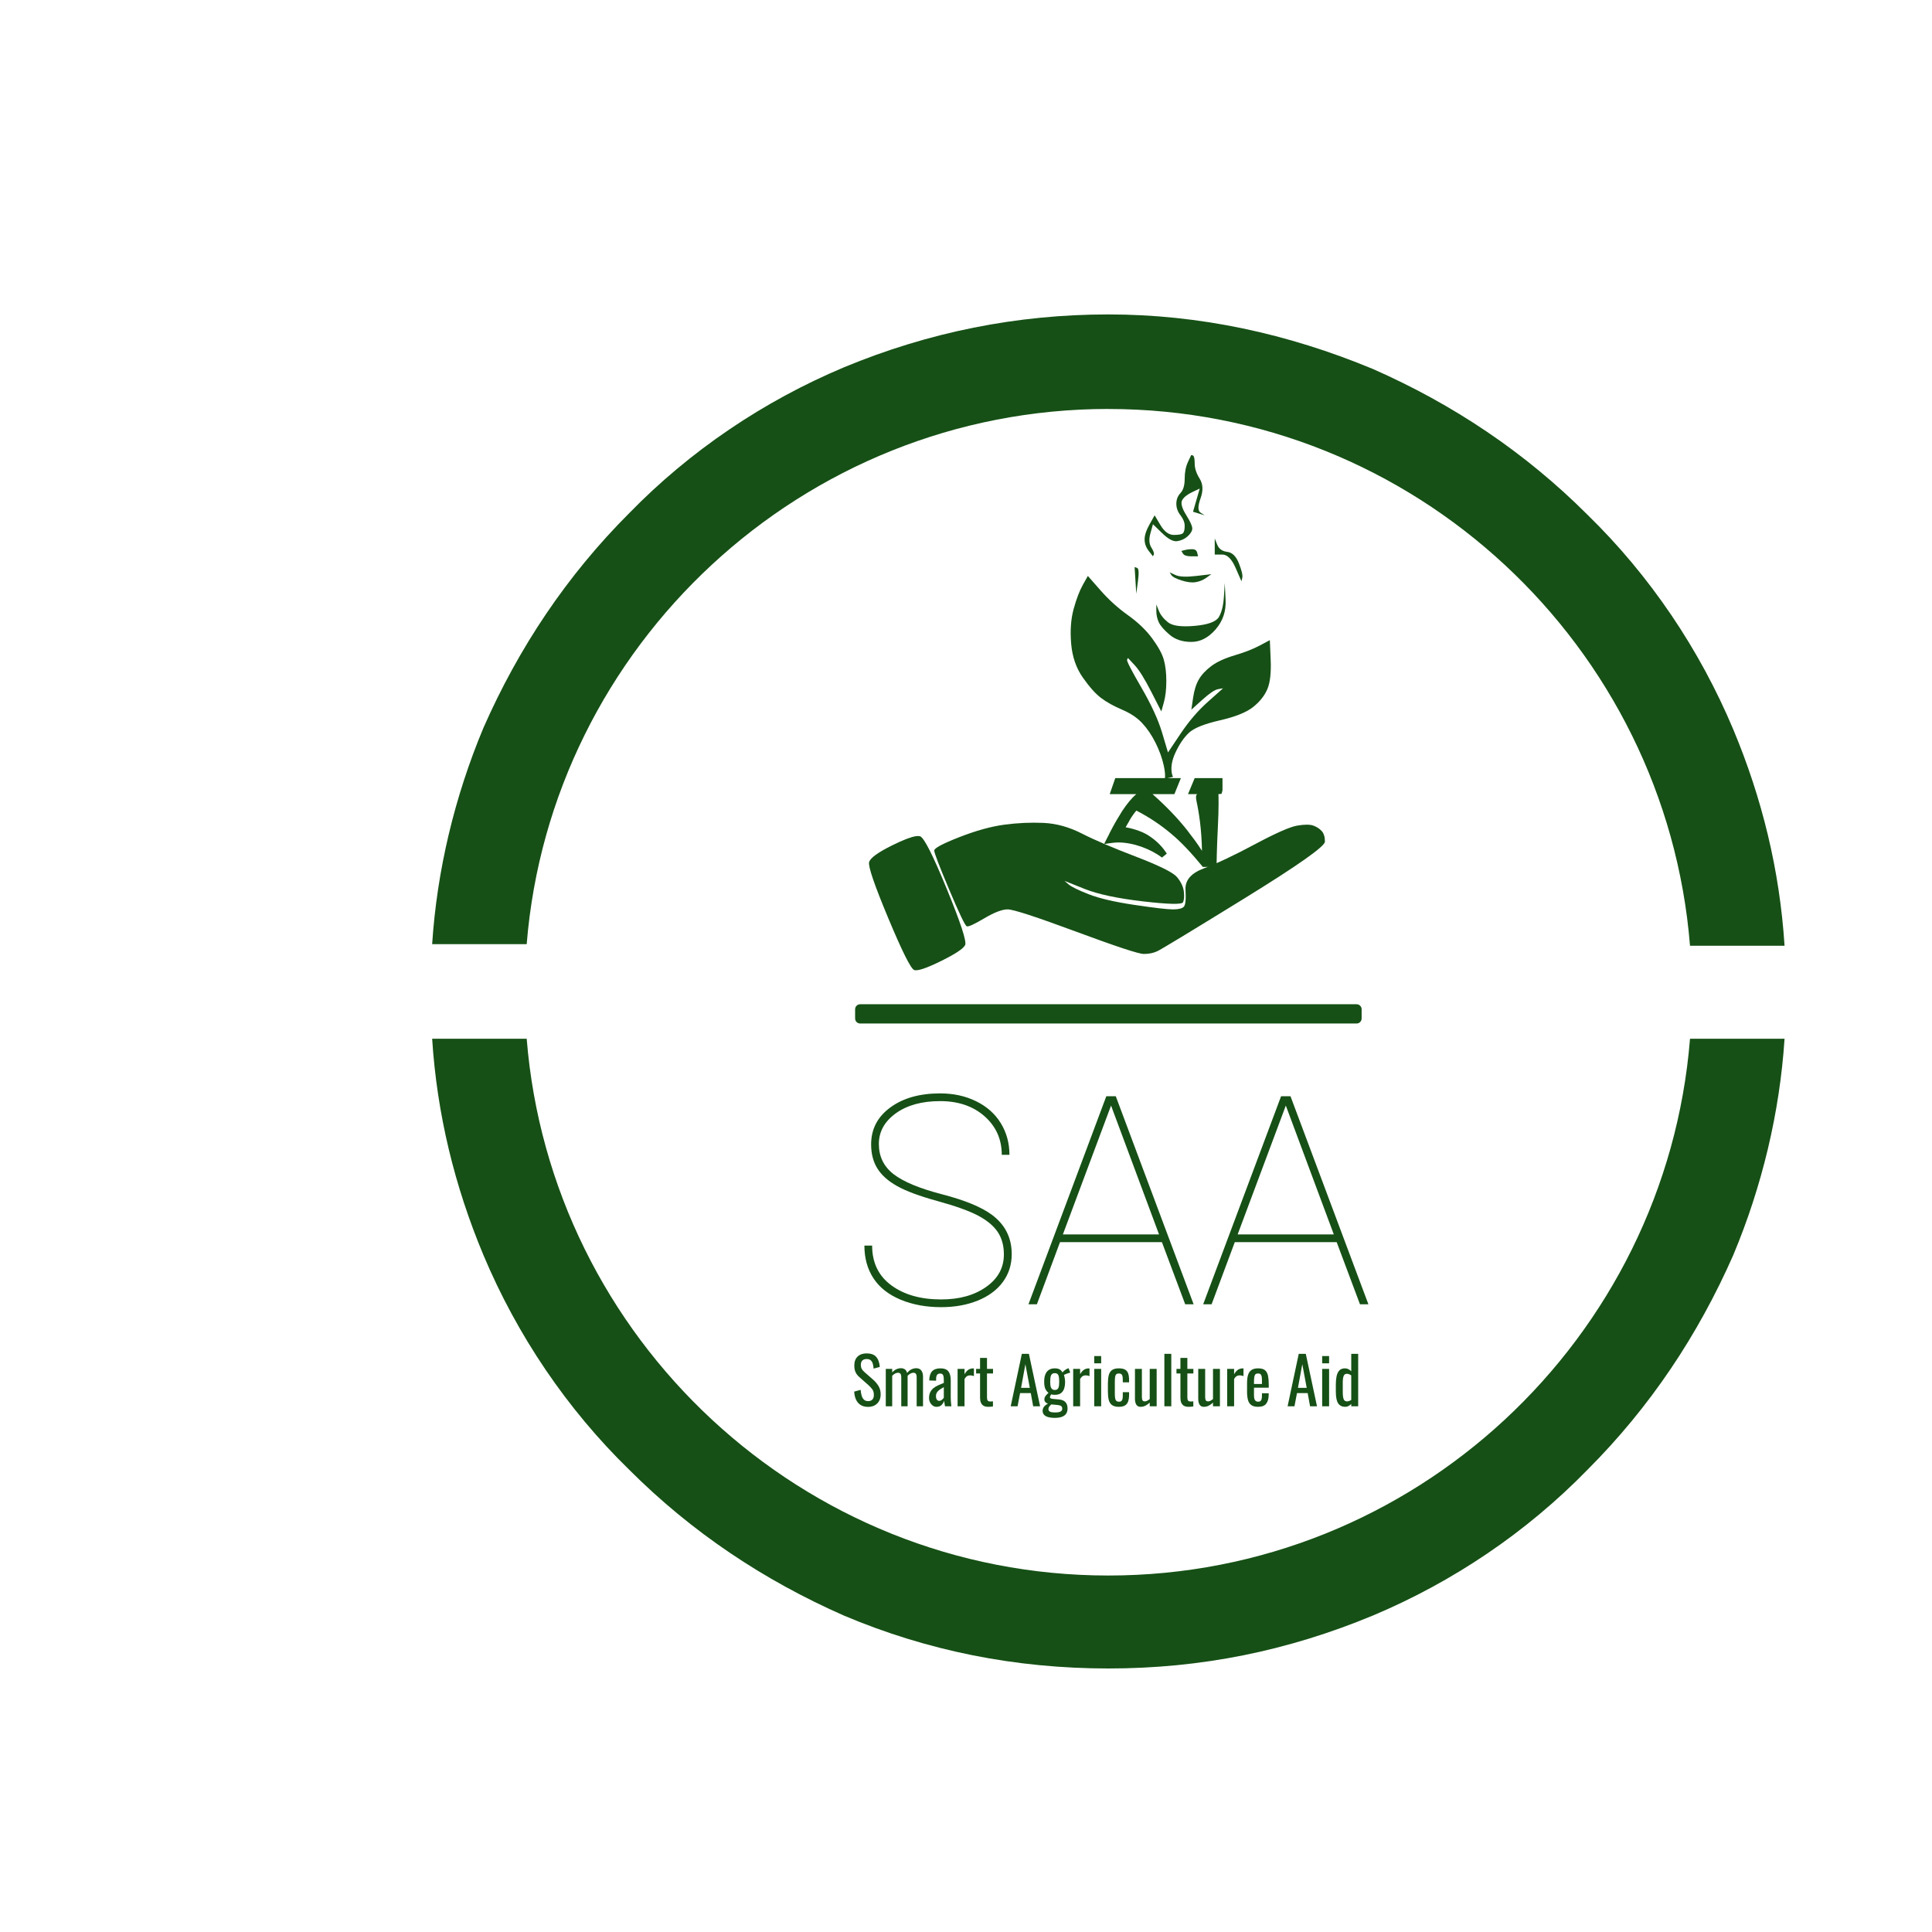 <?xml version="1.0" encoding="UTF-8" standalone="no"?>
<!DOCTYPE svg PUBLIC "-//W3C//DTD SVG 1.1//EN" "http://www.w3.org/Graphics/SVG/1.1/DTD/svg11.dtd">
<!-- Created with Vectornator (http://vectornator.io/) -->
<svg height="100%" stroke-miterlimit="10" style="fill-rule:nonzero;clip-rule:evenodd;stroke-linecap:round;stroke-linejoin:round;" version="1.1" viewBox="0 0 1000 1000" width="100%" xml:space="preserve" xmlns="http://www.w3.org/2000/svg" xmlns:vectornator="http://vectornator.io" xmlns:xlink="http://www.w3.org/1999/xlink">
<defs>
<clipPath id="TextBounds">
<rect height="78.692" width="61.09" x="571.669" y="370.04"/>
</clipPath>
</defs>
<g id="Untitled" vectornator:layerName="Untitled">
<g opacity="1">
<path d="M573.681 211.692C732.094 211.692 862.3 334.441 874.747 489.526L923.681 489.526C921.194 450.545 912.07 413.222 897.14 377.559C879.724 336.091 854.012 297.938 821.667 266.423C789.321 234.077 752 209.196 710.529 190.948C666.571 172.702 620.955 162.749 573.681 162.749C526.407 162.749 480.791 171.873 436.834 190.119C395.365 207.536 357.213 233.248 325.695 265.594C293.349 297.941 268.468 335.262 250.222 376.73C235.293 412.393 226.171 450.545 223.681 488.697L272.616 488.697C285.056 334.433 415.269 211.672 573.681 211.672L573.681 211.692ZM573.681 815.486C415.269 815.486 285.063 692.736 272.616 537.651L223.681 537.651C226.169 576.632 235.293 613.956 250.222 649.618C267.639 691.087 293.351 729.239 325.695 760.754C358.042 793.101 395.363 817.982 436.834 836.23C479.962 854.476 525.578 863.6 573.681 863.6C621.787 863.6 666.571 854.476 710.529 836.23C751.998 818.813 790.15 793.101 821.667 760.754C854.014 728.408 878.894 691.087 897.14 649.618C912.07 613.956 921.192 575.803 923.681 537.651L874.747 537.651C862.307 692.745 732.094 815.486 573.681 815.486Z" fill="#165016" fill-rule="nonzero" opacity="1" stroke="none"/>
<path d="M445.228 519.794L702.161 519.794C703.608 519.794 704.782 520.968 704.782 522.415L704.782 527.15C704.782 528.598 703.608 529.772 702.161 529.772L445.228 529.772C443.78 529.772 442.606 528.598 442.606 527.15L442.606 522.415C442.606 520.968 443.78 519.794 445.228 519.794Z" fill="#165016" fill-rule="nonzero" opacity="1" stroke="#000000" stroke-linecap="butt" stroke-linejoin="miter" stroke-opacity="0" stroke-width="0"/>
<path d="M519.606 649.294C519.606 644.71 518.536 640.823 516.395 637.632C514.254 634.462 510.881 631.655 506.276 629.212C501.651 626.769 494.683 624.265 485.373 621.7C476.042 619.136 469.054 616.551 464.408 613.946C459.743 611.341 456.33 608.312 454.169 604.859C451.987 601.406 450.897 597.216 450.897 592.289C450.897 584.434 454.199 578.083 460.803 573.237C467.408 568.37 476.011 565.937 486.615 565.937C493.522 565.937 499.722 567.29 505.216 569.996C510.73 572.682 514.981 576.448 517.97 581.294C520.98 586.16 522.484 591.643 522.484 597.741L518.516 597.741C518.516 589.704 515.557 583.061 509.639 577.811C503.721 572.56 496.047 569.935 486.615 569.935C477.163 569.935 469.508 572.045 463.651 576.266C457.814 580.486 454.896 585.777 454.896 592.137C454.896 598.599 457.43 603.799 462.5 607.737C467.589 611.674 475.981 615.158 487.675 618.186C499.349 621.215 507.902 624.729 513.335 628.727C520.222 633.816 523.666 640.621 523.666 649.142C523.666 654.574 522.141 659.37 519.091 663.53C516.041 667.69 511.699 670.91 506.064 673.192C500.45 675.454 494.138 676.585 487.13 676.585C479.354 676.585 472.356 675.292 466.135 672.708C459.915 670.103 455.239 666.417 452.109 661.652C448.978 656.866 447.413 651.222 447.413 644.72L451.412 644.72C451.412 653.544 454.714 660.39 461.318 665.256C467.943 670.143 476.547 672.586 487.13 672.586C496.562 672.586 504.327 670.426 510.427 666.104C516.546 661.803 519.606 656.2 519.606 649.294ZM613.461 675.1L601.403 642.933L548.659 642.933L536.693 675.1L532.33 675.1L572.623 567.421L577.53 567.421L617.823 675.1L613.461 675.1ZM575.077 572.237L550.144 638.935L599.919 638.935L575.077 572.237ZM703.922 675.1L691.864 642.933L639.121 642.933L627.124 675.1L622.761 675.1L663.084 567.421L667.961 567.421L708.284 675.1L703.922 675.1ZM665.538 572.237L640.605 638.935L690.38 638.935L665.538 572.237Z" fill="#165016" fill-rule="nonzero" opacity="1" stroke="none"/>
<path d="M449.328 728.199C447.763 728.199 446.463 727.864 445.426 727.193C444.384 726.523 443.595 725.596 443.059 724.412C442.523 723.227 442.21 721.853 442.12 720.289L445.472 719.384C445.54 720.345 445.691 721.272 445.928 722.166C446.161 723.06 446.545 723.79 447.082 724.358C447.618 724.93 448.367 725.216 449.328 725.216C450.311 725.216 451.055 724.941 451.56 724.391C452.061 723.846 452.311 723.06 452.311 722.032C452.311 720.803 452.032 719.813 451.473 719.062C450.914 718.316 450.21 717.563 449.361 716.803L444.802 712.781C443.908 711.999 443.249 711.143 442.824 710.214C442.4 709.289 442.187 708.145 442.187 706.782C442.187 704.793 442.757 703.251 443.897 702.156C445.037 701.061 446.59 700.514 448.557 700.514C449.629 700.514 450.575 700.653 451.393 700.93C452.206 701.211 452.885 701.642 453.431 702.223C453.98 702.804 454.418 703.537 454.745 704.422C455.067 705.302 455.283 706.335 455.395 707.519L452.177 708.39C452.11 707.497 451.976 706.677 451.775 705.93C451.574 705.18 451.223 704.574 450.722 704.114C450.217 703.658 449.495 703.43 448.557 703.43C447.618 703.43 446.887 703.68 446.364 704.181C445.837 704.686 445.573 705.43 445.573 706.413C445.573 707.24 445.714 707.921 445.995 708.458C446.273 708.994 446.724 709.541 447.35 710.1L451.942 714.122C452.97 715.016 453.875 716.082 454.658 717.319C455.44 718.562 455.831 720.032 455.831 721.73C455.831 723.071 455.552 724.226 454.993 725.196C454.434 726.17 453.67 726.914 452.7 727.428C451.726 727.942 450.601 728.199 449.328 728.199ZM461.798 727.897L458.479 727.897L458.479 708.525L461.798 708.525L461.798 710.368C462.446 709.631 463.161 709.083 463.943 708.726C464.726 708.368 465.53 708.189 466.357 708.189C467.072 708.189 467.713 708.368 468.281 708.726C468.853 709.083 469.262 709.72 469.508 710.636C470.201 709.787 470.954 709.166 471.767 708.773C472.585 708.384 473.441 708.189 474.335 708.189C474.961 708.189 475.531 708.339 476.045 708.639C476.559 708.942 476.972 709.423 477.285 710.08C477.598 710.741 477.755 711.608 477.755 712.681L477.755 727.897L474.469 727.897L474.469 712.915C474.469 711.977 474.317 711.344 474.013 711.018C473.714 710.696 473.307 710.536 472.793 710.536C472.302 710.536 471.788 710.674 471.251 710.951C470.715 711.233 470.223 711.619 469.776 712.111C469.776 712.2 469.776 712.29 469.776 712.379C469.776 712.468 469.776 712.569 469.776 712.681L469.776 727.897L466.491 727.897L466.491 712.915C466.491 711.977 466.339 711.344 466.035 711.018C465.736 710.696 465.329 710.536 464.815 710.536C464.323 710.536 463.814 710.674 463.286 710.951C462.763 711.233 462.267 711.619 461.798 712.111L461.798 727.897ZM484.761 728.165C484.001 728.165 483.33 727.947 482.749 727.509C482.168 727.075 481.71 726.516 481.375 725.833C481.04 725.153 480.872 724.434 480.872 723.674C480.872 722.468 481.073 721.451 481.476 720.624C481.878 719.797 482.43 719.098 483.132 718.526C483.838 717.958 484.653 717.462 485.579 717.038C486.504 716.613 487.483 716.2 488.515 715.798L488.515 714.424C488.515 713.641 488.471 712.993 488.381 712.48C488.292 711.966 488.106 711.579 487.825 711.32C487.548 711.065 487.13 710.938 486.571 710.938C486.079 710.938 485.682 711.05 485.378 711.273C485.078 711.496 484.861 711.814 484.727 712.225C484.593 712.64 484.526 713.128 484.526 713.686L484.526 714.658L480.973 714.524C481.017 712.379 481.509 710.797 482.448 709.778C483.386 708.764 484.837 708.256 486.799 708.256C488.725 708.256 490.091 708.782 490.895 709.832C491.7 710.882 492.102 712.401 492.102 714.39L492.102 723.238C492.102 723.842 492.118 724.423 492.149 724.981C492.185 725.54 492.23 726.061 492.283 726.543C492.341 727.021 492.393 727.473 492.437 727.897L489.145 727.897C489.083 727.54 489 727.088 488.897 726.543C488.799 725.994 488.728 725.495 488.683 725.048C488.459 725.808 488.028 726.519 487.389 727.18C486.754 727.837 485.878 728.165 484.761 728.165ZM486.169 725.082C486.526 725.082 486.862 724.981 487.174 724.78C487.483 724.579 487.762 724.349 488.012 724.09C488.258 723.835 488.426 723.63 488.515 723.473L488.515 717.976C487.957 718.289 487.431 718.602 486.94 718.915C486.448 719.228 486.017 719.556 485.646 719.9C485.279 720.249 484.989 720.64 484.774 721.073C484.56 721.511 484.452 722.01 484.452 722.568C484.452 723.35 484.6 723.965 484.895 724.412C485.185 724.858 485.61 725.082 486.169 725.082ZM499.236 727.897L495.649 727.897L495.649 708.525L499.236 708.525L499.236 711.273C499.951 710.089 500.666 709.295 501.381 708.893C502.096 708.491 502.811 708.29 503.527 708.29C503.616 708.29 503.701 708.29 503.781 708.29C503.857 708.29 503.962 708.301 504.097 708.323L504.097 712.278C503.828 712.167 503.522 712.071 503.178 711.99C502.829 711.914 502.476 711.876 502.119 711.876C501.56 711.876 501.053 712.004 500.597 712.258C500.136 712.518 499.683 713.016 499.236 713.753L499.236 727.897ZM511.471 728.165C510.466 728.165 509.657 727.976 509.044 727.596C508.428 727.216 507.981 726.68 507.704 725.987C507.422 725.294 507.281 724.479 507.281 723.54L507.281 710.904L505.236 710.904L505.236 708.525L507.281 708.525L507.281 702.86L510.868 702.86L510.868 708.525L513.986 708.525L513.986 710.904L510.868 710.904L510.868 723.306C510.868 724.065 510.991 724.608 511.237 724.934C511.483 725.256 511.952 725.417 512.645 725.417C512.824 725.417 513.031 725.406 513.268 725.384C513.501 725.361 513.729 725.339 513.952 725.317L513.952 727.964C513.505 728.031 513.092 728.083 512.712 728.119C512.332 728.15 511.918 728.165 511.471 728.165ZM526.691 727.897L523.137 727.897L528.903 700.749L532.557 700.749L538.356 727.897L534.77 727.897L533.529 721.06L527.998 721.06L526.691 727.897ZM530.747 706.111L528.501 718.345L533.026 718.345L530.747 706.111ZM545.825 733.897C544.663 733.897 543.613 733.774 542.674 733.528C541.735 733.282 540.998 732.891 540.462 732.355C539.925 731.819 539.657 731.115 539.657 730.244C539.657 729.618 539.791 729.07 540.059 728.601C540.328 728.132 540.674 727.723 541.099 727.374C541.523 727.03 541.97 726.747 542.439 726.523C541.814 726.344 541.344 726.058 541.032 725.665C540.719 725.276 540.562 724.87 540.562 724.445C540.562 723.73 540.752 723.116 541.132 722.602C541.512 722.088 542.037 721.529 542.708 720.926C541.97 720.367 541.411 719.652 541.032 718.781C540.652 717.909 540.462 716.703 540.462 715.161C540.462 713.641 540.669 712.372 541.085 711.353C541.496 710.339 542.111 709.568 542.929 709.041C543.742 708.518 544.741 708.256 545.926 708.256C546.976 708.256 547.821 708.435 548.46 708.793C549.095 709.15 549.58 709.686 549.915 710.402C550.027 710.223 550.328 709.914 550.82 709.476C551.312 709.043 551.882 708.681 552.53 708.39L553.066 708.156L553.971 710.469C553.681 710.513 553.296 710.618 552.818 710.784C552.335 710.953 551.888 711.121 551.477 711.286C551.061 711.456 550.798 711.597 550.686 711.709C550.842 712.089 550.983 712.636 551.108 713.351C551.229 714.066 551.289 714.703 551.289 715.261C551.289 716.58 551.122 717.742 550.787 718.747C550.451 719.753 549.899 720.539 549.131 721.107C548.357 721.679 547.289 721.965 545.926 721.965C545.635 721.965 545.322 721.943 544.987 721.898C544.652 721.853 544.35 721.797 544.082 721.73C543.948 721.931 543.809 722.166 543.666 722.434C543.519 722.702 543.445 722.959 543.445 723.205C543.445 723.451 543.575 723.645 543.834 723.788C544.089 723.936 544.496 724.032 545.054 724.076L548.071 724.345C549.591 724.479 550.72 724.937 551.457 725.719C552.194 726.501 552.563 727.618 552.563 729.07C552.563 730.121 552.317 731.01 551.826 731.738C551.334 732.462 550.592 733.003 549.6 733.361C548.603 733.718 547.345 733.897 545.825 733.897ZM546.093 731.081C547.367 731.081 548.306 730.932 548.909 730.632C549.513 730.328 549.814 729.841 549.814 729.171C549.814 728.769 549.743 728.434 549.6 728.165C549.452 727.897 549.189 727.685 548.809 727.529C548.429 727.372 547.881 727.261 547.166 727.193L544.116 726.925C543.87 727.171 543.635 727.417 543.412 727.663C543.188 727.909 543.009 728.172 542.875 728.454C542.741 728.731 542.674 729.026 542.674 729.339C542.674 729.92 542.92 730.355 543.412 730.646C543.903 730.936 544.797 731.081 546.093 731.081ZM545.926 719.451C546.44 719.451 546.849 719.355 547.153 719.163C547.452 718.975 547.68 718.696 547.837 718.325C547.993 717.958 548.1 717.507 548.158 716.971C548.212 716.435 548.239 715.831 548.239 715.161C548.239 714.491 548.212 713.881 548.158 713.331C548.1 712.786 548 712.316 547.857 711.923C547.709 711.534 547.486 711.239 547.186 711.038C546.882 710.837 546.473 710.737 545.959 710.737C545.468 710.737 545.061 710.837 544.739 711.038C544.413 711.239 544.171 711.523 544.015 711.89C543.859 712.261 543.747 712.719 543.68 713.264C543.613 713.814 543.579 714.446 543.579 715.161C543.579 715.764 543.608 716.327 543.666 716.85C543.72 717.378 543.832 717.831 544.002 718.211C544.167 718.591 544.406 718.892 544.719 719.116C545.032 719.339 545.434 719.451 545.926 719.451ZM559.067 727.897L555.48 727.897L555.48 708.525L559.067 708.525L559.067 711.273C559.782 710.089 560.497 709.295 561.212 708.893C561.927 708.491 562.642 708.29 563.357 708.29C563.447 708.29 563.532 708.29 563.612 708.29C563.688 708.29 563.793 708.301 563.927 708.323L563.927 712.278C563.659 712.167 563.353 712.071 563.009 711.99C562.66 711.914 562.307 711.876 561.95 711.876C561.391 711.876 560.884 712.004 560.428 712.258C559.967 712.518 559.514 713.016 559.067 713.753L559.067 727.897ZM569.961 727.897L566.374 727.897L566.374 708.525L569.961 708.525L569.961 727.897ZM569.961 705.642L566.374 705.642L566.374 701.888L569.961 701.888L569.961 705.642ZM579.113 728.165C577.526 728.165 576.324 727.846 575.506 727.207C574.693 726.572 574.145 725.674 573.863 724.512C573.586 723.35 573.448 721.998 573.448 720.457L573.448 715.999C573.448 714.368 573.593 712.976 573.884 711.823C574.174 710.674 574.726 709.792 575.54 709.175C576.357 708.563 577.549 708.256 579.113 708.256C580.521 708.256 581.609 708.484 582.378 708.94C583.151 709.4 583.683 710.082 583.974 710.985C584.264 711.892 584.41 713.016 584.41 714.357L584.41 715.496L581.158 715.496L581.158 714.323C581.158 713.474 581.102 712.804 580.99 712.312C580.879 711.82 580.677 711.463 580.387 711.239C580.096 711.016 579.683 710.904 579.147 710.904C578.565 710.904 578.119 711.038 577.806 711.306C577.493 711.575 577.285 712.026 577.182 712.661C577.084 713.3 577.035 714.167 577.035 715.261L577.035 721.362C577.035 723.015 577.191 724.121 577.504 724.68C577.817 725.238 578.376 725.518 579.18 725.518C579.783 725.518 580.224 725.379 580.501 725.102C580.782 724.82 580.961 724.423 581.037 723.909C581.118 723.395 581.158 722.814 581.158 722.166L581.158 720.591L584.41 720.591L584.41 721.931C584.41 723.227 584.258 724.345 583.954 725.283C583.654 726.222 583.118 726.937 582.345 727.428C581.576 727.92 580.499 728.165 579.113 728.165ZM590.37 728.165C589.61 728.165 589.018 727.964 588.593 727.562C588.169 727.16 587.874 726.657 587.708 726.054C587.538 725.451 587.453 724.836 587.453 724.21L587.453 708.525L591.04 708.525L591.04 723.138C591.04 723.831 591.141 724.374 591.342 724.767C591.543 725.156 591.957 725.35 592.582 725.35C592.985 725.35 593.405 725.232 593.843 724.995C594.276 724.762 594.694 724.479 595.096 724.143L595.096 708.525L598.683 708.525L598.683 727.897L595.096 727.897L595.096 725.987C594.471 726.59 593.762 727.104 592.971 727.529C592.176 727.953 591.308 728.165 590.37 728.165ZM606.259 727.897L602.673 727.897L602.673 700.749L606.259 700.749L606.259 727.897ZM615.176 728.165C614.171 728.165 613.36 727.976 612.743 727.596C612.13 727.216 611.683 726.68 611.402 725.987C611.125 725.294 610.986 724.479 610.986 723.54L610.986 710.904L608.941 710.904L608.941 708.525L610.986 708.525L610.986 702.86L614.573 702.86L614.573 708.525L617.691 708.525L617.691 710.904L614.573 710.904L614.573 723.306C614.573 724.065 614.696 724.608 614.942 724.934C615.188 725.256 615.657 725.417 616.35 725.417C616.529 725.417 616.734 725.406 616.967 725.384C617.203 725.361 617.434 725.339 617.657 725.317L617.657 727.964C617.21 728.031 616.797 728.083 616.417 728.119C616.037 728.15 615.623 728.165 615.176 728.165ZM623.121 728.165C622.361 728.165 621.769 727.964 621.345 727.562C620.92 727.16 620.623 726.657 620.453 726.054C620.287 725.451 620.205 724.836 620.205 724.21L620.205 708.525L623.792 708.525L623.792 723.138C623.792 723.831 623.892 724.374 624.093 724.767C624.295 725.156 624.708 725.35 625.334 725.35C625.736 725.35 626.154 725.232 626.587 724.995C627.025 724.762 627.446 724.479 627.848 724.143L627.848 708.525L631.435 708.525L631.435 727.897L627.848 727.897L627.848 725.987C627.222 726.59 626.511 727.104 625.716 727.529C624.925 727.953 624.06 728.165 623.121 728.165ZM638.77 727.897L635.183 727.897L635.183 708.525L638.77 708.525L638.77 711.273C639.485 710.089 640.2 709.295 640.915 708.893C641.63 708.491 642.345 708.29 643.06 708.29C643.15 708.29 643.235 708.29 643.315 708.29C643.391 708.29 643.496 708.301 643.63 708.323L643.63 712.278C643.362 712.167 643.056 712.071 642.712 711.99C642.363 711.914 642.01 711.876 641.652 711.876C641.094 711.876 640.586 712.004 640.131 712.258C639.67 712.518 639.216 713.016 638.77 713.753L638.77 727.897ZM651.206 728.165C649.687 728.165 648.513 727.868 647.686 727.274C646.86 726.684 646.285 725.813 645.963 724.66C645.637 723.511 645.474 722.099 645.474 720.423L645.474 715.999C645.474 714.278 645.642 712.848 645.977 711.709C646.312 710.569 646.9 709.709 647.74 709.128C648.576 708.547 649.731 708.256 651.206 708.256C652.838 708.256 654.04 708.592 654.813 709.262C655.582 709.932 656.089 710.898 656.335 712.158C656.581 713.423 656.704 714.937 656.704 716.703L656.704 718.278L649.061 718.278L649.061 722.166C649.061 722.948 649.135 723.585 649.282 724.076C649.425 724.568 649.66 724.93 649.986 725.162C650.308 725.399 650.726 725.518 651.24 725.518C651.776 725.518 652.185 725.388 652.467 725.129C652.744 724.874 652.934 724.505 653.037 724.023C653.135 723.545 653.184 722.982 653.184 722.334L653.184 721.16L656.671 721.16L656.671 721.898C656.671 723.842 656.257 725.372 655.43 726.49C654.603 727.607 653.195 728.165 651.206 728.165ZM649.061 715.295L649.061 716.334L653.184 716.334L653.184 714.591C653.184 713.787 653.139 713.11 653.05 712.56C652.961 712.015 652.777 711.601 652.5 711.32C652.219 711.043 651.776 710.904 651.173 710.904C650.592 710.904 650.152 711.038 649.852 711.306C649.548 711.575 649.34 712.026 649.229 712.661C649.117 713.3 649.061 714.178 649.061 715.295ZM670.012 727.897L666.459 727.897L672.225 700.749L675.879 700.749L681.678 727.897L678.091 727.897L676.851 721.06L671.32 721.06L670.012 727.897ZM674.069 706.111L671.823 718.345L676.348 718.345L674.069 706.111ZM687.94 727.897L684.353 727.897L684.353 708.525L687.94 708.525L687.94 727.897ZM687.94 705.642L684.353 705.642L684.353 701.888L687.94 701.888L687.94 705.642ZM696.287 728.165C694.656 728.165 693.438 727.569 692.633 726.376C691.829 725.178 691.427 723.149 691.427 720.289L691.427 716.535C691.427 715.06 691.549 713.691 691.795 712.426C692.041 711.166 692.506 710.156 693.19 709.396C693.869 708.636 694.868 708.256 696.187 708.256C696.835 708.256 697.427 708.402 697.963 708.692C698.5 708.983 698.98 709.34 699.405 709.765L699.405 700.749L702.992 700.749L702.992 727.897L699.405 727.897L699.405 726.657C698.98 727.104 698.518 727.466 698.017 727.743C697.512 728.025 696.935 728.165 696.287 728.165ZM697.192 725.35C697.528 725.35 697.885 725.287 698.265 725.162C698.645 725.042 699.025 724.858 699.405 724.613L699.405 711.91C699.092 711.686 698.746 711.49 698.366 711.32C697.986 711.155 697.572 711.072 697.125 711.072C696.298 711.072 695.74 711.467 695.449 712.258C695.159 713.054 695.013 714.01 695.013 715.127L695.013 720.591C695.013 721.484 695.065 722.293 695.168 723.017C695.266 723.746 695.472 724.316 695.784 724.727C696.097 725.142 696.567 725.35 697.192 725.35Z" fill="#165016" fill-rule="nonzero" opacity="1" stroke="none"/>
<path d="M633.61 202.493C633.681 202.67 633.811 203.021 633.891 203.231C634.343 203.335 634.774 203.4 635.227 203.506C635.9 203.664 636.425 203.821 637.086 203.979C637.175 203.802 637.248 203.66 637.34 203.477C636.099 203.131 634.852 202.831 633.61 202.493ZM659.059 208.198C659.277 208.821 659.503 209.483 659.751 210.186C660.409 210.393 661.137 210.598 661.774 210.805C662.039 210.139 662.365 209.321 662.635 208.68C661.629 208.533 660.16 208.379 659.059 208.198ZM616.547 235.553C616.003 236.714 615.462 237.876 614.918 239.037C613.766 241.499 613.19 244.422 613.19 247.807C613.19 251.191 612.468 253.651 611.027 255.19C609.587 256.728 608.867 258.574 608.867 260.727C608.867 262.88 609.587 264.881 611.027 266.727C612.468 268.573 613.19 270.418 613.19 272.264C613.19 274.11 612.901 275.34 612.324 275.955C611.748 276.571 610.165 276.879 607.572 276.879C604.98 276.879 602.674 275.187 600.658 271.803C599.65 270.111 598.641 268.419 597.633 266.727C596.769 268.265 595.905 269.801 595.041 271.34C593.313 274.416 592.447 277.032 592.447 279.186C592.447 281.339 593.167 283.338 594.607 285.184C595.327 286.107 596.05 287.03 596.77 287.953C596.914 287.646 597.057 287.339 597.201 287.031C597.489 286.416 597.056 285.184 595.904 283.338C594.752 281.492 594.608 279.031 595.473 275.955C595.905 274.417 596.337 272.878 596.77 271.34C598.354 272.878 599.938 274.417 601.522 275.955C604.69 279.031 607.283 280.417 609.299 280.109C611.315 279.802 613.044 279.031 614.485 277.801C615.925 276.571 616.791 275.34 617.078 274.11C617.366 272.879 616.358 270.419 614.053 266.727C611.748 263.035 611.029 260.42 611.893 258.881C612.757 257.343 614.486 255.959 617.078 254.729C618.375 254.113 619.671 253.499 620.967 252.883C620.391 254.883 619.815 256.881 619.238 258.881C618.662 260.881 618.086 262.881 617.51 264.881C618.518 265.188 619.527 265.496 620.535 265.803C621.544 266.11 622.55 266.419 623.559 266.727C622.839 266.265 622.118 265.803 621.399 265.342C619.958 264.419 619.958 261.958 621.399 257.959C622.839 253.96 622.695 250.576 620.967 247.807C619.238 245.038 618.373 242.423 618.373 239.961C618.373 237.5 618.086 236.116 617.51 235.809C617.409 235.755 617.306 235.699 617.205 235.645C616.911 235.603 616.832 235.594 616.547 235.553L616.547 235.553ZM725.593 238.59C725.613 238.707 725.631 238.824 725.649 238.942C725.73 239.003 725.894 239.14 725.96 239.188C725.912 239.047 725.861 238.904 725.811 238.762C725.701 238.673 725.7 238.676 725.593 238.59ZM628.75 278.725L628.75 287.032L632.639 287.032C635.231 287.032 637.537 289.339 639.553 293.953C640.561 296.261 641.57 298.568 642.578 300.875C642.723 300.26 642.866 299.645 643.01 299.03C643.298 297.799 642.722 295.337 641.281 291.645C639.841 287.953 637.825 285.954 635.233 285.647C632.64 285.339 630.911 284.109 630.047 281.955C629.615 280.878 629.182 279.802 628.75 278.725L628.75 278.725ZM617.084 284.262C615.643 284.262 614.347 284.416 613.195 284.723C612.619 284.877 612.043 285.03 611.467 285.184C611.754 285.645 612.042 286.107 612.33 286.569C612.906 287.492 614.345 287.953 616.65 287.953L620.107 287.953C619.963 287.338 619.82 286.723 619.676 286.108C619.388 284.878 618.524 284.262 617.084 284.262ZM587.268 293.491C587.412 295.798 587.557 298.105 587.701 300.412C587.846 302.72 587.989 305.027 588.133 307.334C588.421 305.181 588.709 303.028 588.996 300.875C589.573 296.568 589.429 294.261 588.565 293.953C588.132 293.799 587.7 293.645 587.268 293.491ZM605.416 296.26C605.704 296.722 605.993 297.183 606.281 297.645C606.858 298.568 608.586 299.489 611.467 300.412C614.347 301.335 616.796 301.644 618.812 301.336C620.829 301.029 622.701 300.26 624.43 299.03C625.294 298.414 626.157 297.799 627.022 297.184C624.429 297.491 621.837 297.798 619.244 298.106C614.059 298.721 610.458 298.568 608.442 297.645C607.433 297.183 606.425 296.721 605.416 296.26L605.416 296.26ZM563.07 298.106C562.206 299.644 561.342 301.182 560.478 302.721C558.75 305.797 557.165 309.95 555.724 315.179C554.284 320.41 553.853 326.41 554.429 333.177C555.006 339.945 557.021 345.791 560.478 350.712C563.935 355.634 567.104 359.172 569.984 361.325C572.865 363.478 576.466 365.479 580.787 367.325C585.108 369.171 588.565 371.478 591.158 374.247C593.751 377.016 596.054 380.4 598.07 384.399C600.086 388.398 601.528 392.398 602.392 396.398C602.97 399.071 603.189 401.313 602.957 403.089C603.802 402.889 603.157 403.042 605.715 402.447C606.2 402.334 606.685 402.213 607.17 402.097C606.981 401.714 606.795 401.333 606.713 401.011C605.849 397.627 606.425 393.784 608.441 389.476C610.458 385.168 612.763 381.785 615.355 379.323C617.948 376.862 623.278 374.708 631.344 372.862C639.409 371.016 645.17 368.709 648.627 365.94C652.084 363.172 654.532 360.094 655.973 356.71C657.414 353.326 657.989 348.249 657.702 341.481C657.557 338.097 657.414 334.716 657.27 331.331L652.084 334.099C648.628 335.944 644.307 337.636 639.121 339.175C633.936 340.713 629.902 342.559 627.021 344.712C624.141 346.865 621.981 349.172 620.541 351.634C619.1 354.095 618.092 357.326 617.515 361.325C617.227 363.325 616.938 365.325 616.65 367.325C618.523 365.633 620.396 363.941 622.269 362.249C626.014 358.864 628.75 357.017 630.478 356.71C631.342 356.556 632.206 356.403 633.07 356.249L625.293 363.171C620.107 367.785 615.354 373.323 611.033 379.784L604.552 389.476C603.544 386.091 602.535 382.708 601.527 379.323C599.511 372.555 595.909 364.711 590.724 355.788C585.539 346.867 583.091 342.097 583.379 341.482C583.523 341.175 583.668 340.867 583.812 340.56L587.267 344.252C589.572 346.713 592.453 351.327 595.91 358.095C597.638 361.479 599.367 364.863 601.095 368.247C601.528 366.709 601.96 365.171 602.392 363.632C603.257 360.556 603.687 356.865 603.687 352.558C603.687 348.25 603.257 344.558 602.392 341.481C601.528 338.405 599.511 334.714 596.342 330.407C593.173 326.1 588.997 322.101 583.812 318.409C578.626 314.717 573.873 310.409 569.552 305.487C567.391 303.026 565.23 300.566 563.069 298.104L563.07 298.106ZM633.936 301.797C633.791 304.104 633.648 306.412 633.504 308.719C633.216 313.334 632.351 316.871 630.91 319.332C629.47 321.794 625.293 323.332 618.379 323.948C611.465 324.563 606.857 323.948 604.552 322.102C602.248 320.256 600.663 318.257 599.799 316.104C599.366 315.027 598.936 313.95 598.504 312.873L598.504 316.104C598.504 318.257 598.934 320.256 599.799 322.102C600.663 323.948 602.535 326.101 605.416 328.563C608.296 331.024 612.041 332.254 616.65 332.254C621.259 332.254 625.437 330.101 629.182 325.793C632.926 321.486 634.655 316.41 634.367 310.565C634.223 307.642 634.08 304.72 633.936 301.797L633.936 301.797ZM535.17 425.818C533.496 425.818 531.812 425.856 530.12 425.933C526.735 426.087 523.315 426.393 519.858 426.855C512.944 427.778 505.166 429.931 496.524 433.316C487.882 436.7 483.56 439.007 483.56 440.238C483.56 441.468 486.152 448.237 491.338 460.542C496.523 472.848 499.548 479.155 500.412 479.462C501.276 479.769 504.301 478.386 509.486 475.31C514.672 472.233 518.706 470.694 521.586 470.694C524.466 470.694 536.277 474.541 557.018 482.232C577.759 489.922 589.425 493.769 592.018 493.769C594.611 493.769 596.916 493.307 598.932 492.384C600.949 491.461 615.928 482.386 643.87 465.157C671.812 447.929 685.784 438.085 685.784 435.624C685.784 433.163 685.208 431.316 684.056 430.085C682.904 428.855 681.464 427.933 679.736 427.318C678.007 426.702 675.269 426.702 671.525 427.318C667.78 427.933 660.434 431.162 649.487 437.007C638.54 442.852 629.755 447.006 623.129 449.469C616.503 451.93 613.335 455.621 613.623 460.543C613.911 465.465 613.622 468.388 612.758 469.31C611.894 470.233 610.021 470.695 607.141 470.695C604.26 470.695 597.634 469.927 587.263 468.389C576.893 466.85 568.97 465.005 563.497 462.851C558.024 460.698 554.569 459.006 553.128 457.775C552.408 457.16 551.687 456.543 550.967 455.928L561.337 460.082C568.251 462.851 578.335 465.004 591.585 466.543C604.836 468.081 611.75 468.234 612.325 467.004C612.902 465.773 613.045 463.928 612.757 461.467C612.469 459.005 611.316 456.543 609.3 454.082C607.825 452.281 603.587 449.891 596.714 446.937C596.709 446.937 596.704 446.938 596.7 446.932C594.183 445.85 591.367 444.704 588.127 443.469C576.029 438.854 566.668 434.855 560.041 431.47C553.415 428.086 546.79 426.241 540.164 425.933C538.507 425.856 536.842 425.818 535.168 425.818L535.17 425.818ZM475.33 432.724C474.992 432.714 474.612 432.738 474.189 432.796C471.651 433.142 467.572 434.701 461.955 437.47C454.465 441.162 450.432 444.084 449.855 446.238C449.279 448.391 452.593 458.081 459.795 475.31C466.996 492.538 471.461 501.46 473.189 502.076C474.918 502.691 479.527 501.152 487.017 497.46C494.507 493.769 498.684 491 499.549 489.154C500.413 487.308 497.242 477.617 490.041 460.082C482.84 442.546 478.231 433.471 476.215 432.855C475.963 432.778 475.668 432.734 475.33 432.724L475.33 432.724ZM572.674 434.533C572.659 434.554 572.653 434.568 572.637 434.589C572.651 434.572 572.664 434.555 572.678 434.538C572.677 434.536 572.676 434.535 572.675 434.533L572.674 434.533ZM622.345 435.202C622.332 435.205 622.322 435.207 622.31 435.21C622.321 435.21 622.333 435.21 622.345 435.21C622.344 435.208 622.345 435.205 622.345 435.202ZM623.501 438.314C623.464 438.312 623.42 438.315 623.409 438.335C623.407 438.342 623.401 438.348 623.398 438.355C623.445 438.345 623.501 438.34 623.546 438.329C623.568 438.325 623.538 438.316 623.501 438.314L623.501 438.314ZM594.028 442.171L594.028 442.173C594.057 442.195 594.08 442.2 594.108 442.22C594.108 442.212 594.109 442.205 594.108 442.196C594.082 442.188 594.055 442.18 594.028 442.171ZM594.765 442.413C594.767 442.428 594.767 442.444 594.768 442.458C594.804 442.45 594.859 442.478 594.886 442.452C594.845 442.439 594.805 442.427 594.765 442.413L594.765 442.413ZM596.085 443.843C596.086 443.85 596.086 443.858 596.087 443.866C596.132 443.893 596.185 443.914 596.241 443.931C596.218 443.906 596.2 443.882 596.179 443.857C596.147 443.853 596.117 443.847 596.085 443.843L596.085 443.843ZM620.619 447.081C620.632 447.118 620.643 447.154 620.656 447.191C620.669 447.192 620.682 447.193 620.695 447.193C620.683 447.16 620.672 447.127 620.66 447.095C620.646 447.091 620.633 447.085 620.619 447.081L620.619 447.081Z" fill="#165016" fill-rule="nonzero" opacity="1" stroke="none"/>
<path clip-path="url(#TextBounds)" d="M618.362 402.757L634.474 402.757L632.268 410.887L630.638 411.042C630.67 411.042 630.694 411.47 630.71 412.326C630.726 413.182 630.734 414.381 630.734 415.924C630.734 417.467 630.702 419.302 630.638 421.429C630.574 423.555 630.478 425.889 630.35 428.431C630.126 432.736 629.95 437.183 629.823 441.773C629.695 446.364 629.631 451.032 629.631 455.777L622.486 455.777L622.294 448.581L622.582 448.698C619.449 444.885 616.556 441.592 613.902 438.817C611.249 436.042 608.819 433.734 606.613 431.893C601.051 427.147 594.913 423.037 588.2 419.562C587.72 420.08 587.169 420.78 586.545 421.662C585.922 422.544 585.275 423.542 584.603 424.657L584.651 424.657C584.555 424.865 584.443 425.079 584.316 425.299C584.188 425.52 584.044 425.747 583.884 425.98L582.637 428.197C585.099 428.638 587.456 429.28 589.71 430.123C591.964 430.966 593.906 431.984 595.536 433.177C597.391 434.473 598.997 435.835 600.356 437.261C601.714 438.687 602.905 440.217 603.928 441.851L601.435 443.874C599.964 442.759 598.318 441.722 596.495 440.762C594.673 439.803 592.771 438.973 590.789 438.272C588.807 437.572 586.793 437.028 584.747 436.639C582.701 436.25 580.735 436.055 578.849 436.055C578.018 436.055 576.987 436.126 575.756 436.269C574.525 436.412 573.095 436.626 571.464 436.911L573.143 433.566C573.398 433.125 573.638 432.671 573.862 432.204C574.086 431.737 574.309 431.27 574.533 430.804C575.748 428.444 576.891 426.35 577.962 424.521C579.033 422.693 580.016 421.079 580.911 419.678C582.19 417.759 583.428 416.08 584.627 414.641C585.826 413.201 587.001 412.002 588.152 411.042L574.389 411.042L577.266 402.757L611.217 402.757L607.86 411.042L596.543 411.042C599.9 413.999 603.081 417.033 606.086 420.145C609.091 423.257 611.856 426.408 614.382 429.598C615.82 431.439 617.195 433.254 618.506 435.044C619.816 436.833 621.031 438.623 622.15 440.412C622.086 437.533 621.966 434.882 621.79 432.457C621.615 430.032 621.399 427.776 621.143 425.688C620.887 423.601 620.608 421.656 620.304 419.853C620 418.051 619.673 416.346 619.321 414.738C619.065 413.571 618.993 412.676 619.105 412.054C619.217 411.431 619.449 411.094 619.8 411.042L614.909 411.042L618.362 402.757Z" fill="#165016" opacity="1" stroke="none"/>
</g>
</g>
</svg>
